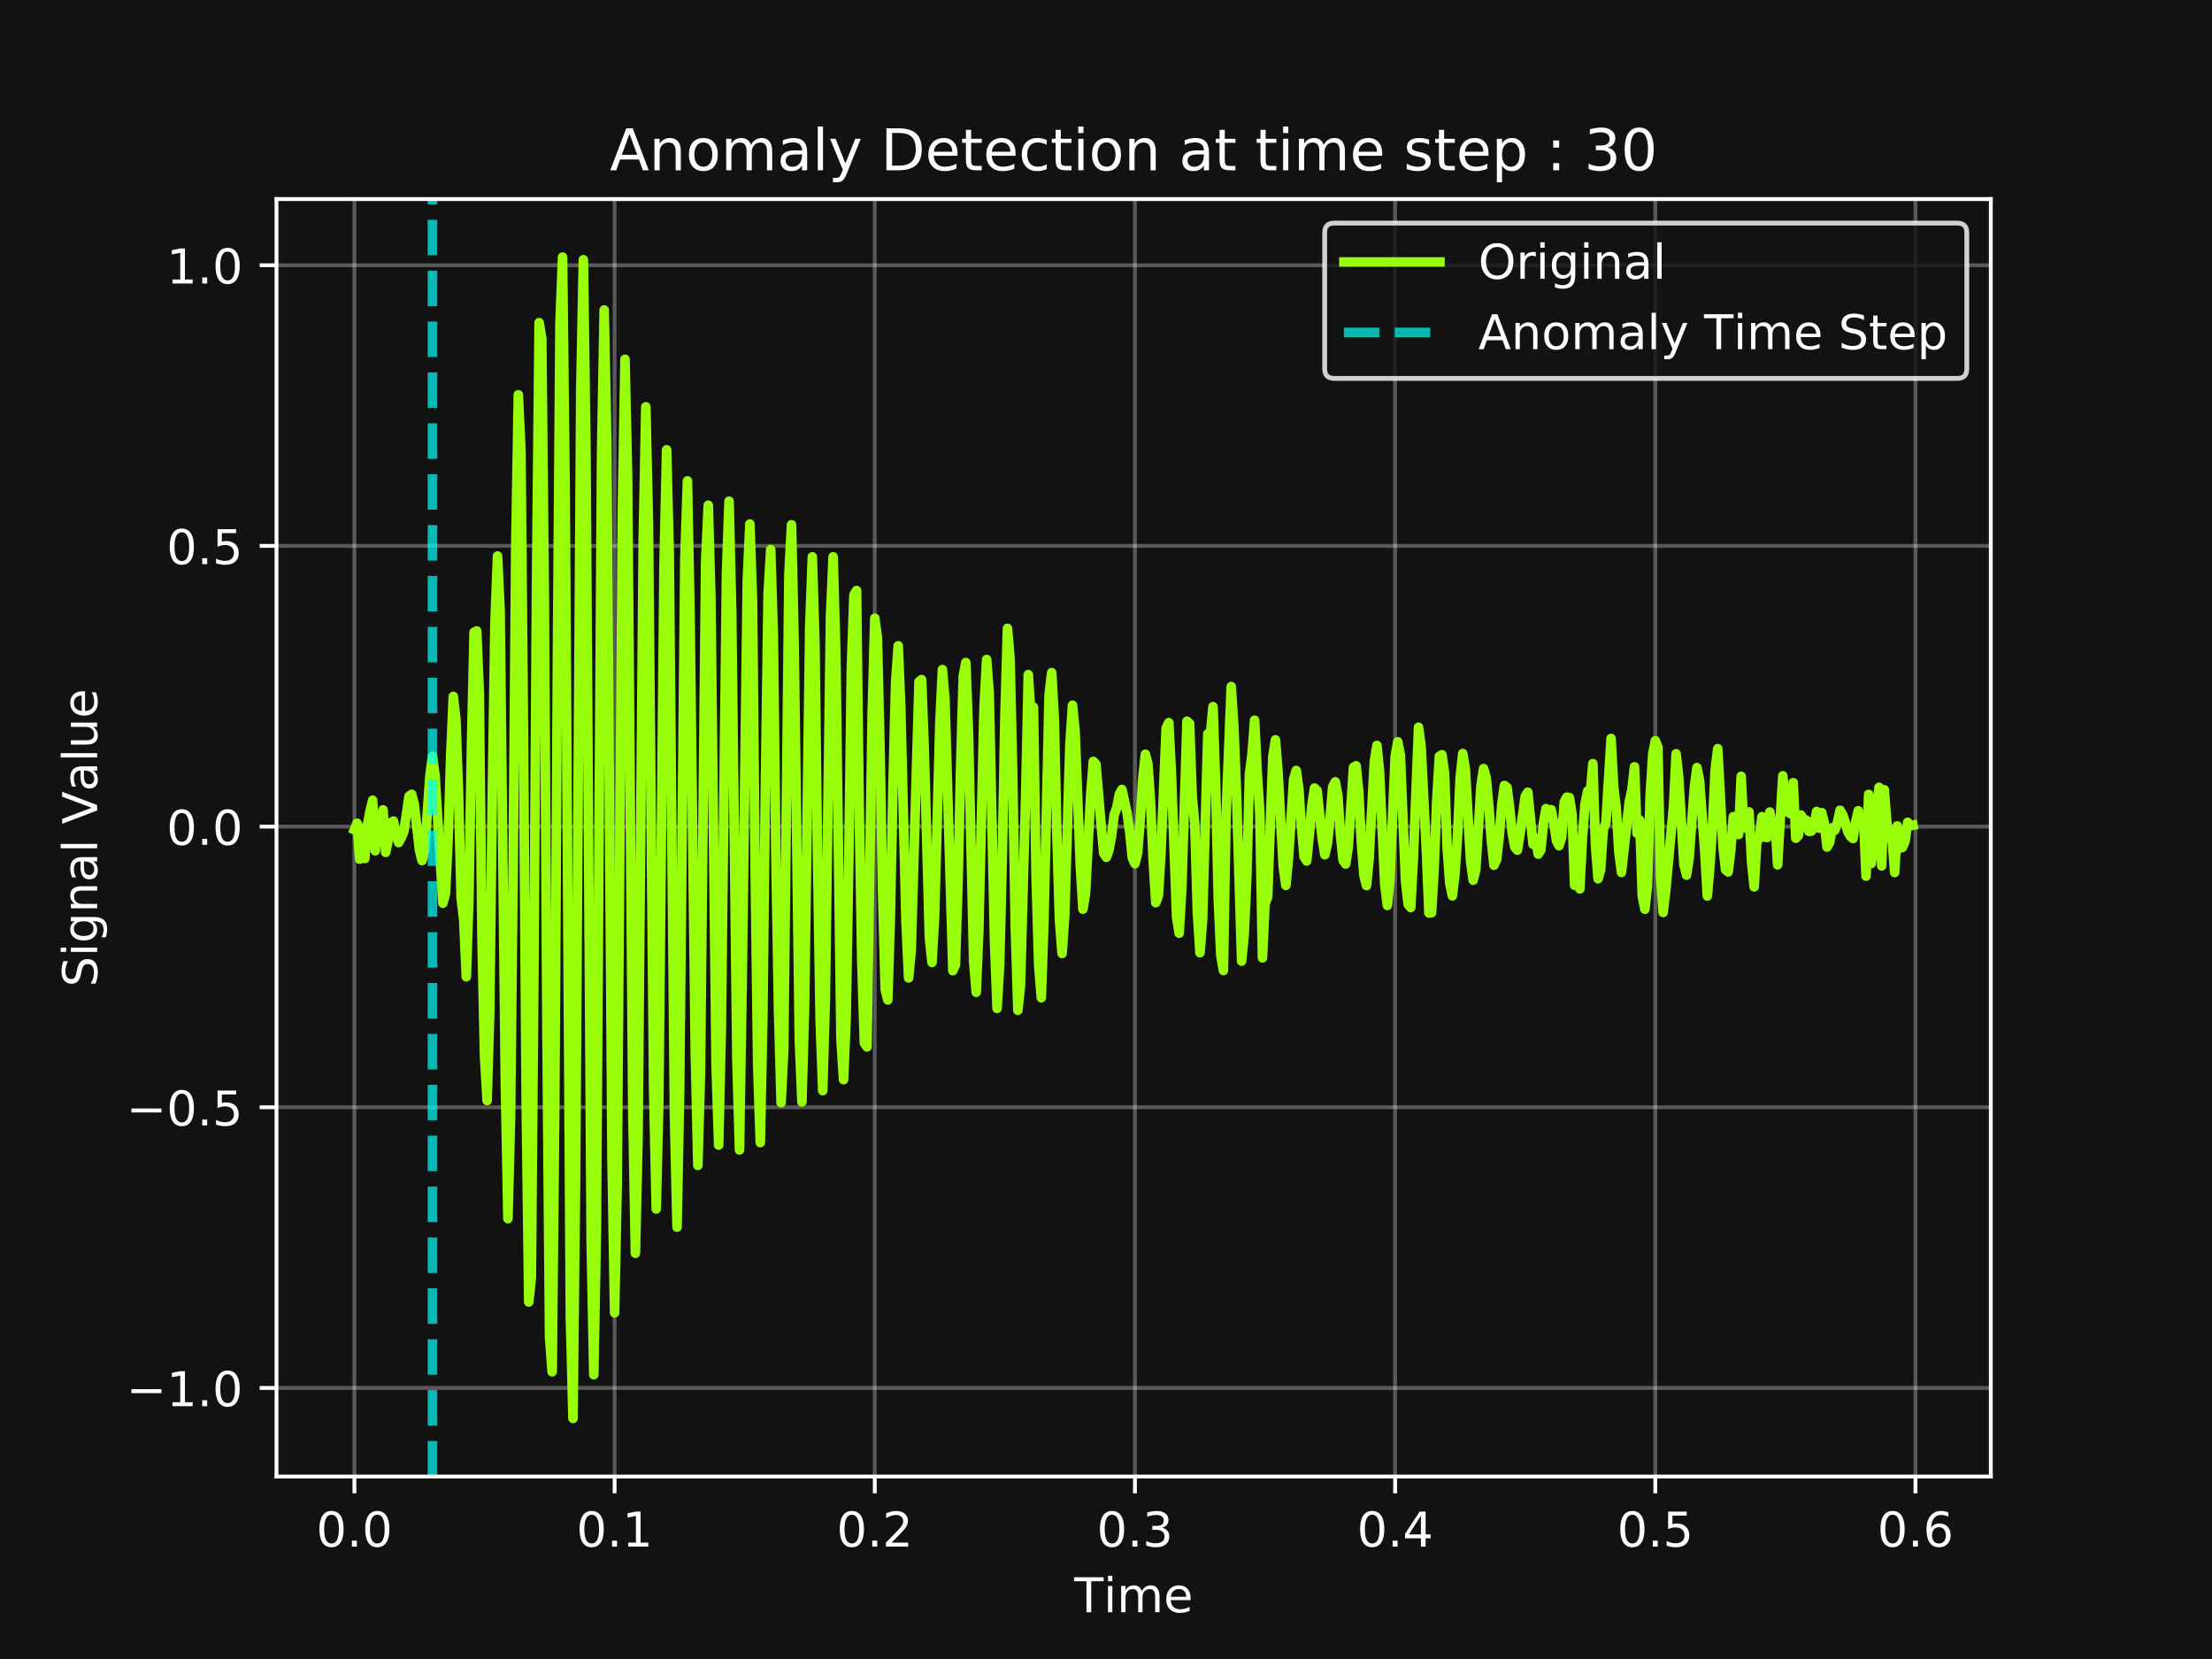<?xml version="1.0" encoding="utf-8" standalone="no"?>
<!DOCTYPE svg PUBLIC "-//W3C//DTD SVG 1.1//EN"
  "http://www.w3.org/Graphics/SVG/1.1/DTD/svg11.dtd">
<!-- Created with matplotlib (https://matplotlib.org/) -->
<svg height="345.6pt" version="1.1" viewBox="0 0 460.8 345.6" width="460.8pt" xmlns="http://www.w3.org/2000/svg" xmlns:xlink="http://www.w3.org/1999/xlink">
 <defs>
  <style type="text/css">
*{stroke-linecap:butt;stroke-linejoin:round;}
  </style>
 </defs>
 <g id="figure_1">
  <g id="patch_1">
   <path d="M 0 345.6 
L 460.8 345.6 
L 460.8 0 
L 0 0 
z
" style="fill:#121212;"/>
  </g>
  <g id="axes_1">
   <g id="patch_2">
    <path d="M 57.6 307.584 
L 414.72 307.584 
L 414.72 41.472 
L 57.6 41.472 
z
" style="fill:#121212;"/>
   </g>
   <g id="matplotlib.axis_1">
    <g id="xtick_1">
     <g id="line2d_1">
      <path clip-path="url(#pd639fd4ed1)" d="M 73.833 307.584 
L 73.833 41.472 
" style="fill:none;stroke:#ffffff;stroke-linecap:square;stroke-opacity:0.3;stroke-width:0.8;"/>
     </g>
     <g id="line2d_2">
      <defs>
       <path d="M 0 0 
L 0 3.5 
" id="m0e656db5d0" style="stroke:#ffffff;stroke-width:0.8;"/>
      </defs>
      <g>
       <use style="fill:#ffffff;stroke:#ffffff;stroke-width:0.8;" x="73.833" xlink:href="#m0e656db5d0" y="307.584"/>
      </g>
     </g>
     <g id="text_1">
      <!-- 0.0 -->
      <defs>
       <path d="M 31.781 66.406 
Q 24.172 66.406 20.328 58.906 
Q 16.5 51.422 16.5 36.375 
Q 16.5 21.391 20.328 13.891 
Q 24.172 6.391 31.781 6.391 
Q 39.453 6.391 43.281 13.891 
Q 47.125 21.391 47.125 36.375 
Q 47.125 51.422 43.281 58.906 
Q 39.453 66.406 31.781 66.406 
z
M 31.781 74.219 
Q 44.047 74.219 50.516 64.516 
Q 56.984 54.828 56.984 36.375 
Q 56.984 17.969 50.516 8.266 
Q 44.047 -1.422 31.781 -1.422 
Q 19.531 -1.422 13.062 8.266 
Q 6.594 17.969 6.594 36.375 
Q 6.594 54.828 13.062 64.516 
Q 19.531 74.219 31.781 74.219 
z
" id="DejaVuSans-48"/>
       <path d="M 10.688 12.406 
L 21 12.406 
L 21 0 
L 10.688 0 
z
" id="DejaVuSans-46"/>
      </defs>
      <g style="fill:#ffffff;" transform="translate(65.881 322.182)scale(0.1 -0.1)">
       <use xlink:href="#DejaVuSans-48"/>
       <use x="63.623" xlink:href="#DejaVuSans-46"/>
       <use x="95.41" xlink:href="#DejaVuSans-48"/>
      </g>
     </g>
    </g>
    <g id="xtick_2">
     <g id="line2d_3">
      <path clip-path="url(#pd639fd4ed1)" d="M 128.032 307.584 
L 128.032 41.472 
" style="fill:none;stroke:#ffffff;stroke-linecap:square;stroke-opacity:0.3;stroke-width:0.8;"/>
     </g>
     <g id="line2d_4">
      <g>
       <use style="fill:#ffffff;stroke:#ffffff;stroke-width:0.8;" x="128.032" xlink:href="#m0e656db5d0" y="307.584"/>
      </g>
     </g>
     <g id="text_2">
      <!-- 0.1 -->
      <defs>
       <path d="M 12.406 8.297 
L 28.516 8.297 
L 28.516 63.922 
L 10.984 60.406 
L 10.984 69.391 
L 28.422 72.906 
L 38.281 72.906 
L 38.281 8.297 
L 54.391 8.297 
L 54.391 0 
L 12.406 0 
z
" id="DejaVuSans-49"/>
      </defs>
      <g style="fill:#ffffff;" transform="translate(120.081 322.182)scale(0.1 -0.1)">
       <use xlink:href="#DejaVuSans-48"/>
       <use x="63.623" xlink:href="#DejaVuSans-46"/>
       <use x="95.41" xlink:href="#DejaVuSans-49"/>
      </g>
     </g>
    </g>
    <g id="xtick_3">
     <g id="line2d_5">
      <path clip-path="url(#pd639fd4ed1)" d="M 182.232 307.584 
L 182.232 41.472 
" style="fill:none;stroke:#ffffff;stroke-linecap:square;stroke-opacity:0.3;stroke-width:0.8;"/>
     </g>
     <g id="line2d_6">
      <g>
       <use style="fill:#ffffff;stroke:#ffffff;stroke-width:0.8;" x="182.232" xlink:href="#m0e656db5d0" y="307.584"/>
      </g>
     </g>
     <g id="text_3">
      <!-- 0.2 -->
      <defs>
       <path d="M 19.188 8.297 
L 53.609 8.297 
L 53.609 0 
L 7.328 0 
L 7.328 8.297 
Q 12.938 14.109 22.625 23.891 
Q 32.328 33.688 34.812 36.531 
Q 39.547 41.844 41.422 45.531 
Q 43.312 49.219 43.312 52.781 
Q 43.312 58.594 39.234 62.25 
Q 35.156 65.922 28.609 65.922 
Q 23.969 65.922 18.812 64.312 
Q 13.672 62.703 7.812 59.422 
L 7.812 69.391 
Q 13.766 71.781 18.938 73 
Q 24.125 74.219 28.422 74.219 
Q 39.75 74.219 46.484 68.547 
Q 53.219 62.891 53.219 53.422 
Q 53.219 48.922 51.531 44.891 
Q 49.859 40.875 45.406 35.406 
Q 44.188 33.984 37.641 27.219 
Q 31.109 20.453 19.188 8.297 
z
" id="DejaVuSans-50"/>
      </defs>
      <g style="fill:#ffffff;" transform="translate(174.28 322.182)scale(0.1 -0.1)">
       <use xlink:href="#DejaVuSans-48"/>
       <use x="63.623" xlink:href="#DejaVuSans-46"/>
       <use x="95.41" xlink:href="#DejaVuSans-50"/>
      </g>
     </g>
    </g>
    <g id="xtick_4">
     <g id="line2d_7">
      <path clip-path="url(#pd639fd4ed1)" d="M 236.431 307.584 
L 236.431 41.472 
" style="fill:none;stroke:#ffffff;stroke-linecap:square;stroke-opacity:0.3;stroke-width:0.8;"/>
     </g>
     <g id="line2d_8">
      <g>
       <use style="fill:#ffffff;stroke:#ffffff;stroke-width:0.8;" x="236.431" xlink:href="#m0e656db5d0" y="307.584"/>
      </g>
     </g>
     <g id="text_4">
      <!-- 0.3 -->
      <defs>
       <path d="M 40.578 39.312 
Q 47.656 37.797 51.625 33 
Q 55.609 28.219 55.609 21.188 
Q 55.609 10.406 48.188 4.484 
Q 40.766 -1.422 27.094 -1.422 
Q 22.516 -1.422 17.656 -0.516 
Q 12.797 0.391 7.625 2.203 
L 7.625 11.719 
Q 11.719 9.328 16.594 8.109 
Q 21.484 6.891 26.812 6.891 
Q 36.078 6.891 40.938 10.547 
Q 45.797 14.203 45.797 21.188 
Q 45.797 27.641 41.281 31.266 
Q 36.766 34.906 28.719 34.906 
L 20.219 34.906 
L 20.219 43.016 
L 29.109 43.016 
Q 36.375 43.016 40.234 45.922 
Q 44.094 48.828 44.094 54.297 
Q 44.094 59.906 40.109 62.906 
Q 36.141 65.922 28.719 65.922 
Q 24.656 65.922 20.016 65.031 
Q 15.375 64.156 9.812 62.312 
L 9.812 71.094 
Q 15.438 72.656 20.344 73.438 
Q 25.25 74.219 29.594 74.219 
Q 40.828 74.219 47.359 69.109 
Q 53.906 64.016 53.906 55.328 
Q 53.906 49.266 50.438 45.094 
Q 46.969 40.922 40.578 39.312 
z
" id="DejaVuSans-51"/>
      </defs>
      <g style="fill:#ffffff;" transform="translate(228.479 322.182)scale(0.1 -0.1)">
       <use xlink:href="#DejaVuSans-48"/>
       <use x="63.623" xlink:href="#DejaVuSans-46"/>
       <use x="95.41" xlink:href="#DejaVuSans-51"/>
      </g>
     </g>
    </g>
    <g id="xtick_5">
     <g id="line2d_9">
      <path clip-path="url(#pd639fd4ed1)" d="M 290.63 307.584 
L 290.63 41.472 
" style="fill:none;stroke:#ffffff;stroke-linecap:square;stroke-opacity:0.3;stroke-width:0.8;"/>
     </g>
     <g id="line2d_10">
      <g>
       <use style="fill:#ffffff;stroke:#ffffff;stroke-width:0.8;" x="290.63" xlink:href="#m0e656db5d0" y="307.584"/>
      </g>
     </g>
     <g id="text_5">
      <!-- 0.4 -->
      <defs>
       <path d="M 37.797 64.312 
L 12.891 25.391 
L 37.797 25.391 
z
M 35.203 72.906 
L 47.609 72.906 
L 47.609 25.391 
L 58.016 25.391 
L 58.016 17.188 
L 47.609 17.188 
L 47.609 0 
L 37.797 0 
L 37.797 17.188 
L 4.891 17.188 
L 4.891 26.703 
z
" id="DejaVuSans-52"/>
      </defs>
      <g style="fill:#ffffff;" transform="translate(282.679 322.182)scale(0.1 -0.1)">
       <use xlink:href="#DejaVuSans-48"/>
       <use x="63.623" xlink:href="#DejaVuSans-46"/>
       <use x="95.41" xlink:href="#DejaVuSans-52"/>
      </g>
     </g>
    </g>
    <g id="xtick_6">
     <g id="line2d_11">
      <path clip-path="url(#pd639fd4ed1)" d="M 344.83 307.584 
L 344.83 41.472 
" style="fill:none;stroke:#ffffff;stroke-linecap:square;stroke-opacity:0.3;stroke-width:0.8;"/>
     </g>
     <g id="line2d_12">
      <g>
       <use style="fill:#ffffff;stroke:#ffffff;stroke-width:0.8;" x="344.83" xlink:href="#m0e656db5d0" y="307.584"/>
      </g>
     </g>
     <g id="text_6">
      <!-- 0.5 -->
      <defs>
       <path d="M 10.797 72.906 
L 49.516 72.906 
L 49.516 64.594 
L 19.828 64.594 
L 19.828 46.734 
Q 21.969 47.469 24.109 47.828 
Q 26.266 48.188 28.422 48.188 
Q 40.625 48.188 47.75 41.5 
Q 54.891 34.812 54.891 23.391 
Q 54.891 11.625 47.562 5.094 
Q 40.234 -1.422 26.906 -1.422 
Q 22.312 -1.422 17.547 -0.641 
Q 12.797 0.141 7.719 1.703 
L 7.719 11.625 
Q 12.109 9.234 16.797 8.062 
Q 21.484 6.891 26.703 6.891 
Q 35.156 6.891 40.078 11.328 
Q 45.016 15.766 45.016 23.391 
Q 45.016 31 40.078 35.438 
Q 35.156 39.891 26.703 39.891 
Q 22.75 39.891 18.812 39.016 
Q 14.891 38.141 10.797 36.281 
z
" id="DejaVuSans-53"/>
      </defs>
      <g style="fill:#ffffff;" transform="translate(336.878 322.182)scale(0.1 -0.1)">
       <use xlink:href="#DejaVuSans-48"/>
       <use x="63.623" xlink:href="#DejaVuSans-46"/>
       <use x="95.41" xlink:href="#DejaVuSans-53"/>
      </g>
     </g>
    </g>
    <g id="xtick_7">
     <g id="line2d_13">
      <path clip-path="url(#pd639fd4ed1)" d="M 399.029 307.584 
L 399.029 41.472 
" style="fill:none;stroke:#ffffff;stroke-linecap:square;stroke-opacity:0.3;stroke-width:0.8;"/>
     </g>
     <g id="line2d_14">
      <g>
       <use style="fill:#ffffff;stroke:#ffffff;stroke-width:0.8;" x="399.029" xlink:href="#m0e656db5d0" y="307.584"/>
      </g>
     </g>
     <g id="text_7">
      <!-- 0.6 -->
      <defs>
       <path d="M 33.016 40.375 
Q 26.375 40.375 22.484 35.828 
Q 18.609 31.297 18.609 23.391 
Q 18.609 15.531 22.484 10.953 
Q 26.375 6.391 33.016 6.391 
Q 39.656 6.391 43.531 10.953 
Q 47.406 15.531 47.406 23.391 
Q 47.406 31.297 43.531 35.828 
Q 39.656 40.375 33.016 40.375 
z
M 52.594 71.297 
L 52.594 62.312 
Q 48.875 64.062 45.094 64.984 
Q 41.312 65.922 37.594 65.922 
Q 27.828 65.922 22.672 59.328 
Q 17.531 52.734 16.797 39.406 
Q 19.672 43.656 24.016 45.922 
Q 28.375 48.188 33.594 48.188 
Q 44.578 48.188 50.953 41.516 
Q 57.328 34.859 57.328 23.391 
Q 57.328 12.156 50.688 5.359 
Q 44.047 -1.422 33.016 -1.422 
Q 20.359 -1.422 13.672 8.266 
Q 6.984 17.969 6.984 36.375 
Q 6.984 53.656 15.188 63.938 
Q 23.391 74.219 37.203 74.219 
Q 40.922 74.219 44.703 73.484 
Q 48.484 72.75 52.594 71.297 
z
" id="DejaVuSans-54"/>
      </defs>
      <g style="fill:#ffffff;" transform="translate(391.078 322.182)scale(0.1 -0.1)">
       <use xlink:href="#DejaVuSans-48"/>
       <use x="63.623" xlink:href="#DejaVuSans-46"/>
       <use x="95.41" xlink:href="#DejaVuSans-54"/>
      </g>
     </g>
    </g>
    <g id="text_8">
     <!-- Time -->
     <defs>
      <path d="M -0.297 72.906 
L 61.375 72.906 
L 61.375 64.594 
L 35.5 64.594 
L 35.5 0 
L 25.594 0 
L 25.594 64.594 
L -0.297 64.594 
z
" id="DejaVuSans-84"/>
      <path d="M 9.422 54.688 
L 18.406 54.688 
L 18.406 0 
L 9.422 0 
z
M 9.422 75.984 
L 18.406 75.984 
L 18.406 64.594 
L 9.422 64.594 
z
" id="DejaVuSans-105"/>
      <path d="M 52 44.188 
Q 55.375 50.25 60.062 53.125 
Q 64.75 56 71.094 56 
Q 79.641 56 84.281 50.016 
Q 88.922 44.047 88.922 33.016 
L 88.922 0 
L 79.891 0 
L 79.891 32.719 
Q 79.891 40.578 77.094 44.375 
Q 74.312 48.188 68.609 48.188 
Q 61.625 48.188 57.562 43.547 
Q 53.516 38.922 53.516 30.906 
L 53.516 0 
L 44.484 0 
L 44.484 32.719 
Q 44.484 40.625 41.703 44.406 
Q 38.922 48.188 33.109 48.188 
Q 26.219 48.188 22.156 43.531 
Q 18.109 38.875 18.109 30.906 
L 18.109 0 
L 9.078 0 
L 9.078 54.688 
L 18.109 54.688 
L 18.109 46.188 
Q 21.188 51.219 25.484 53.609 
Q 29.781 56 35.688 56 
Q 41.656 56 45.828 52.969 
Q 50 49.953 52 44.188 
z
" id="DejaVuSans-109"/>
      <path d="M 56.203 29.594 
L 56.203 25.203 
L 14.891 25.203 
Q 15.484 15.922 20.484 11.062 
Q 25.484 6.203 34.422 6.203 
Q 39.594 6.203 44.453 7.469 
Q 49.312 8.734 54.109 11.281 
L 54.109 2.781 
Q 49.266 0.734 44.188 -0.344 
Q 39.109 -1.422 33.891 -1.422 
Q 20.797 -1.422 13.156 6.188 
Q 5.516 13.812 5.516 26.812 
Q 5.516 40.234 12.766 48.109 
Q 20.016 56 32.328 56 
Q 43.359 56 49.781 48.891 
Q 56.203 41.797 56.203 29.594 
z
M 47.219 32.234 
Q 47.125 39.594 43.094 43.984 
Q 39.062 48.391 32.422 48.391 
Q 24.906 48.391 20.391 44.141 
Q 15.875 39.891 15.188 32.172 
z
" id="DejaVuSans-101"/>
     </defs>
     <g style="fill:#ffffff;" transform="translate(223.773 335.861)scale(0.1 -0.1)">
      <use xlink:href="#DejaVuSans-84"/>
      <use x="61.037" xlink:href="#DejaVuSans-105"/>
      <use x="88.82" xlink:href="#DejaVuSans-109"/>
      <use x="186.232" xlink:href="#DejaVuSans-101"/>
     </g>
    </g>
   </g>
   <g id="matplotlib.axis_2">
    <g id="ytick_1">
     <g id="line2d_15">
      <path clip-path="url(#pd639fd4ed1)" d="M 57.6 289.136 
L 414.72 289.136 
" style="fill:none;stroke:#ffffff;stroke-linecap:square;stroke-opacity:0.3;stroke-width:0.8;"/>
     </g>
     <g id="line2d_16">
      <defs>
       <path d="M 0 0 
L -3.5 0 
" id="m9a3d1e42c4" style="stroke:#ffffff;stroke-width:0.8;"/>
      </defs>
      <g>
       <use style="fill:#ffffff;stroke:#ffffff;stroke-width:0.8;" x="57.6" xlink:href="#m9a3d1e42c4" y="289.136"/>
      </g>
     </g>
     <g id="text_9">
      <!-- −1.0 -->
      <defs>
       <path d="M 10.594 35.5 
L 73.188 35.5 
L 73.188 27.203 
L 10.594 27.203 
z
" id="DejaVuSans-8722"/>
      </defs>
      <g style="fill:#ffffff;" transform="translate(26.317 292.936)scale(0.1 -0.1)">
       <use xlink:href="#DejaVuSans-8722"/>
       <use x="83.789" xlink:href="#DejaVuSans-49"/>
       <use x="147.412" xlink:href="#DejaVuSans-46"/>
       <use x="179.199" xlink:href="#DejaVuSans-48"/>
      </g>
     </g>
    </g>
    <g id="ytick_2">
     <g id="line2d_17">
      <path clip-path="url(#pd639fd4ed1)" d="M 57.6 230.665 
L 414.72 230.665 
" style="fill:none;stroke:#ffffff;stroke-linecap:square;stroke-opacity:0.3;stroke-width:0.8;"/>
     </g>
     <g id="line2d_18">
      <g>
       <use style="fill:#ffffff;stroke:#ffffff;stroke-width:0.8;" x="57.6" xlink:href="#m9a3d1e42c4" y="230.665"/>
      </g>
     </g>
     <g id="text_10">
      <!-- −0.5 -->
      <g style="fill:#ffffff;" transform="translate(26.317 234.465)scale(0.1 -0.1)">
       <use xlink:href="#DejaVuSans-8722"/>
       <use x="83.789" xlink:href="#DejaVuSans-48"/>
       <use x="147.412" xlink:href="#DejaVuSans-46"/>
       <use x="179.199" xlink:href="#DejaVuSans-53"/>
      </g>
     </g>
    </g>
    <g id="ytick_3">
     <g id="line2d_19">
      <path clip-path="url(#pd639fd4ed1)" d="M 57.6 172.195 
L 414.72 172.195 
" style="fill:none;stroke:#ffffff;stroke-linecap:square;stroke-opacity:0.3;stroke-width:0.8;"/>
     </g>
     <g id="line2d_20">
      <g>
       <use style="fill:#ffffff;stroke:#ffffff;stroke-width:0.8;" x="57.6" xlink:href="#m9a3d1e42c4" y="172.195"/>
      </g>
     </g>
     <g id="text_11">
      <!-- 0.0 -->
      <g style="fill:#ffffff;" transform="translate(34.697 175.994)scale(0.1 -0.1)">
       <use xlink:href="#DejaVuSans-48"/>
       <use x="63.623" xlink:href="#DejaVuSans-46"/>
       <use x="95.41" xlink:href="#DejaVuSans-48"/>
      </g>
     </g>
    </g>
    <g id="ytick_4">
     <g id="line2d_21">
      <path clip-path="url(#pd639fd4ed1)" d="M 57.6 113.724 
L 414.72 113.724 
" style="fill:none;stroke:#ffffff;stroke-linecap:square;stroke-opacity:0.3;stroke-width:0.8;"/>
     </g>
     <g id="line2d_22">
      <g>
       <use style="fill:#ffffff;stroke:#ffffff;stroke-width:0.8;" x="57.6" xlink:href="#m9a3d1e42c4" y="113.724"/>
      </g>
     </g>
     <g id="text_12">
      <!-- 0.5 -->
      <g style="fill:#ffffff;" transform="translate(34.697 117.523)scale(0.1 -0.1)">
       <use xlink:href="#DejaVuSans-48"/>
       <use x="63.623" xlink:href="#DejaVuSans-46"/>
       <use x="95.41" xlink:href="#DejaVuSans-53"/>
      </g>
     </g>
    </g>
    <g id="ytick_5">
     <g id="line2d_23">
      <path clip-path="url(#pd639fd4ed1)" d="M 57.6 55.253 
L 414.72 55.253 
" style="fill:none;stroke:#ffffff;stroke-linecap:square;stroke-opacity:0.3;stroke-width:0.8;"/>
     </g>
     <g id="line2d_24">
      <g>
       <use style="fill:#ffffff;stroke:#ffffff;stroke-width:0.8;" x="57.6" xlink:href="#m9a3d1e42c4" y="55.253"/>
      </g>
     </g>
     <g id="text_13">
      <!-- 1.0 -->
      <g style="fill:#ffffff;" transform="translate(34.697 59.052)scale(0.1 -0.1)">
       <use xlink:href="#DejaVuSans-49"/>
       <use x="63.623" xlink:href="#DejaVuSans-46"/>
       <use x="95.41" xlink:href="#DejaVuSans-48"/>
      </g>
     </g>
    </g>
    <g id="text_14">
     <!-- Signal Value -->
     <defs>
      <path d="M 53.516 70.516 
L 53.516 60.891 
Q 47.906 63.578 42.922 64.891 
Q 37.938 66.219 33.297 66.219 
Q 25.25 66.219 20.875 63.094 
Q 16.5 59.969 16.5 54.203 
Q 16.5 49.359 19.406 46.891 
Q 22.312 44.438 30.422 42.922 
L 36.375 41.703 
Q 47.406 39.594 52.656 34.297 
Q 57.906 29 57.906 20.125 
Q 57.906 9.516 50.797 4.047 
Q 43.703 -1.422 29.984 -1.422 
Q 24.812 -1.422 18.969 -0.25 
Q 13.141 0.922 6.891 3.219 
L 6.891 13.375 
Q 12.891 10.016 18.656 8.297 
Q 24.422 6.594 29.984 6.594 
Q 38.422 6.594 43.016 9.906 
Q 47.609 13.234 47.609 19.391 
Q 47.609 24.75 44.312 27.781 
Q 41.016 30.812 33.5 32.328 
L 27.484 33.5 
Q 16.453 35.688 11.516 40.375 
Q 6.594 45.062 6.594 53.422 
Q 6.594 63.094 13.406 68.656 
Q 20.219 74.219 32.172 74.219 
Q 37.312 74.219 42.625 73.281 
Q 47.953 72.359 53.516 70.516 
z
" id="DejaVuSans-83"/>
      <path d="M 45.406 27.984 
Q 45.406 37.75 41.375 43.109 
Q 37.359 48.484 30.078 48.484 
Q 22.859 48.484 18.828 43.109 
Q 14.797 37.75 14.797 27.984 
Q 14.797 18.266 18.828 12.891 
Q 22.859 7.516 30.078 7.516 
Q 37.359 7.516 41.375 12.891 
Q 45.406 18.266 45.406 27.984 
z
M 54.391 6.781 
Q 54.391 -7.172 48.188 -13.984 
Q 42 -20.797 29.203 -20.797 
Q 24.469 -20.797 20.266 -20.094 
Q 16.062 -19.391 12.109 -17.922 
L 12.109 -9.188 
Q 16.062 -11.328 19.922 -12.344 
Q 23.781 -13.375 27.781 -13.375 
Q 36.625 -13.375 41.016 -8.766 
Q 45.406 -4.156 45.406 5.172 
L 45.406 9.625 
Q 42.625 4.781 38.281 2.391 
Q 33.938 0 27.875 0 
Q 17.828 0 11.672 7.656 
Q 5.516 15.328 5.516 27.984 
Q 5.516 40.672 11.672 48.328 
Q 17.828 56 27.875 56 
Q 33.938 56 38.281 53.609 
Q 42.625 51.219 45.406 46.391 
L 45.406 54.688 
L 54.391 54.688 
z
" id="DejaVuSans-103"/>
      <path d="M 54.891 33.016 
L 54.891 0 
L 45.906 0 
L 45.906 32.719 
Q 45.906 40.484 42.875 44.328 
Q 39.844 48.188 33.797 48.188 
Q 26.516 48.188 22.312 43.547 
Q 18.109 38.922 18.109 30.906 
L 18.109 0 
L 9.078 0 
L 9.078 54.688 
L 18.109 54.688 
L 18.109 46.188 
Q 21.344 51.125 25.703 53.562 
Q 30.078 56 35.797 56 
Q 45.219 56 50.047 50.172 
Q 54.891 44.344 54.891 33.016 
z
" id="DejaVuSans-110"/>
      <path d="M 34.281 27.484 
Q 23.391 27.484 19.188 25 
Q 14.984 22.516 14.984 16.5 
Q 14.984 11.719 18.141 8.906 
Q 21.297 6.109 26.703 6.109 
Q 34.188 6.109 38.703 11.406 
Q 43.219 16.703 43.219 25.484 
L 43.219 27.484 
z
M 52.203 31.203 
L 52.203 0 
L 43.219 0 
L 43.219 8.297 
Q 40.141 3.328 35.547 0.953 
Q 30.953 -1.422 24.312 -1.422 
Q 15.922 -1.422 10.953 3.297 
Q 6 8.016 6 15.922 
Q 6 25.141 12.172 29.828 
Q 18.359 34.516 30.609 34.516 
L 43.219 34.516 
L 43.219 35.406 
Q 43.219 41.609 39.141 45 
Q 35.062 48.391 27.688 48.391 
Q 23 48.391 18.547 47.266 
Q 14.109 46.141 10.016 43.891 
L 10.016 52.203 
Q 14.938 54.109 19.578 55.047 
Q 24.219 56 28.609 56 
Q 40.484 56 46.344 49.844 
Q 52.203 43.703 52.203 31.203 
z
" id="DejaVuSans-97"/>
      <path d="M 9.422 75.984 
L 18.406 75.984 
L 18.406 0 
L 9.422 0 
z
" id="DejaVuSans-108"/>
      <path id="DejaVuSans-32"/>
      <path d="M 28.609 0 
L 0.781 72.906 
L 11.078 72.906 
L 34.188 11.531 
L 57.328 72.906 
L 67.578 72.906 
L 39.797 0 
z
" id="DejaVuSans-86"/>
      <path d="M 8.5 21.578 
L 8.5 54.688 
L 17.484 54.688 
L 17.484 21.922 
Q 17.484 14.156 20.5 10.266 
Q 23.531 6.391 29.594 6.391 
Q 36.859 6.391 41.078 11.031 
Q 45.312 15.672 45.312 23.688 
L 45.312 54.688 
L 54.297 54.688 
L 54.297 0 
L 45.312 0 
L 45.312 8.406 
Q 42.047 3.422 37.719 1 
Q 33.406 -1.422 27.688 -1.422 
Q 18.266 -1.422 13.375 4.438 
Q 8.5 10.297 8.5 21.578 
z
M 31.109 56 
z
" id="DejaVuSans-117"/>
     </defs>
     <g style="fill:#ffffff;" transform="translate(20.238 205.59)rotate(-90)scale(0.1 -0.1)">
      <use xlink:href="#DejaVuSans-83"/>
      <use x="63.477" xlink:href="#DejaVuSans-105"/>
      <use x="91.26" xlink:href="#DejaVuSans-103"/>
      <use x="154.736" xlink:href="#DejaVuSans-110"/>
      <use x="218.115" xlink:href="#DejaVuSans-97"/>
      <use x="279.395" xlink:href="#DejaVuSans-108"/>
      <use x="307.178" xlink:href="#DejaVuSans-32"/>
      <use x="338.965" xlink:href="#DejaVuSans-86"/>
      <use x="407.264" xlink:href="#DejaVuSans-97"/>
      <use x="468.543" xlink:href="#DejaVuSans-108"/>
      <use x="496.326" xlink:href="#DejaVuSans-117"/>
      <use x="559.705" xlink:href="#DejaVuSans-101"/>
     </g>
    </g>
   </g>
   <g id="line2d_25">
    <path clip-path="url(#pd639fd4ed1)" d="M 73.833 172.844 
L 74.375 171.501 
L 74.917 178.992 
L 75.459 172.508 
L 76.001 178.839 
L 76.543 171.87 
L 77.085 168.967 
L 77.627 166.708 
L 78.169 177.229 
L 78.711 170.535 
L 79.253 173.631 
L 79.795 168.715 
L 80.337 177.569 
L 80.879 174.988 
L 81.421 171.385 
L 81.963 171.047 
L 82.505 173.77 
L 83.047 175.519 
L 83.589 174.528 
L 84.131 173.195 
L 85.215 165.86 
L 85.757 165.469 
L 86.299 167.597 
L 87.383 177.135 
L 87.925 179.272 
L 88.467 177.283 
L 89.551 161.638 
L 90.093 157.558 
L 90.635 161.648 
L 92.261 188.147 
L 92.803 186.135 
L 93.345 175.058 
L 93.887 157.386 
L 94.429 145.082 
L 94.971 149.849 
L 95.512 164.948 
L 96.054 186.96 
L 96.596 191.526 
L 97.138 203.477 
L 97.68 187.154 
L 98.222 155.13 
L 98.764 131.708 
L 99.306 131.434 
L 99.848 144.506 
L 100.39 194.601 
L 100.932 219.858 
L 101.474 229.273 
L 102.016 210.991 
L 102.558 165.391 
L 103.1 130.095 
L 103.642 115.833 
L 104.184 127.259 
L 105.268 225.468 
L 105.81 253.87 
L 106.352 232.902 
L 106.894 181.567 
L 107.436 114.13 
L 107.978 82.25 
L 108.52 93.994 
L 109.062 154.704 
L 109.604 228.697 
L 110.146 271.226 
L 110.688 266.114 
L 111.23 201.273 
L 111.772 120.914 
L 112.314 67.212 
L 112.856 70.506 
L 113.398 125.118 
L 113.94 215.066 
L 114.482 278.538 
L 115.024 285.767 
L 115.566 230.558 
L 116.108 139.269 
L 116.65 67.377 
L 117.192 53.568 
L 117.734 102.231 
L 118.818 274.387 
L 119.36 295.488 
L 119.902 245.568 
L 120.986 81.176 
L 121.528 54.107 
L 122.07 94.622 
L 123.154 258.518 
L 123.696 286.374 
L 124.238 256.112 
L 125.322 94.412 
L 125.864 64.578 
L 126.406 92.389 
L 127.49 241.2 
L 128.032 273.481 
L 128.574 246.535 
L 129.658 106.071 
L 130.2 74.85 
L 130.742 99.608 
L 131.826 231.845 
L 132.368 261.082 
L 132.91 237.107 
L 133.994 112.515 
L 134.536 84.74 
L 135.078 108.932 
L 136.162 226.57 
L 136.704 251.842 
L 137.246 229.2 
L 138.33 117.432 
L 138.872 93.705 
L 139.414 115.439 
L 140.498 232.21 
L 141.04 255.627 
L 141.582 226.847 
L 142.666 116.478 
L 143.208 100.173 
L 143.75 128.218 
L 144.834 219.017 
L 145.376 242.777 
L 145.918 223.67 
L 147.002 116.838 
L 147.544 105.26 
L 148.086 124.413 
L 149.17 221.892 
L 149.712 238.542 
L 150.254 214.612 
L 151.338 119.381 
L 151.88 104.405 
L 152.422 127.231 
L 153.506 220.62 
L 154.048 239.55 
L 154.59 205.844 
L 155.674 120.928 
L 156.216 109.163 
L 156.758 125.076 
L 157.3 180.262 
L 157.842 222.065 
L 158.384 238.02 
L 158.926 211.116 
L 159.468 161.951 
L 160.01 123.77 
L 160.552 114.485 
L 161.094 132.276 
L 161.636 178.69 
L 162.178 210.375 
L 162.72 229.707 
L 163.262 218.602 
L 164.346 119.632 
L 164.888 109.316 
L 165.43 133.94 
L 166.514 216.443 
L 167.056 229.559 
L 167.598 210.16 
L 168.682 130.676 
L 169.224 116.004 
L 169.766 134.276 
L 170.308 178.456 
L 170.85 212.456 
L 171.392 227.208 
L 171.934 207.979 
L 173.018 128.109 
L 173.56 115.993 
L 174.102 135.44 
L 175.186 216.452 
L 175.728 224.909 
L 176.27 211.947 
L 176.812 179.827 
L 177.354 139.093 
L 177.896 123.912 
L 178.438 123.018 
L 178.98 167.945 
L 179.522 200.081 
L 180.064 217.291 
L 180.606 218.094 
L 181.69 148.816 
L 182.232 128.796 
L 182.774 132.839 
L 183.316 155.563 
L 183.858 185.776 
L 184.4 206.062 
L 184.942 208.299 
L 185.484 190.845 
L 186.026 163.597 
L 186.568 142.201 
L 187.11 134.535 
L 187.652 147.523 
L 188.736 192.125 
L 189.277 203.714 
L 189.819 198.088 
L 191.445 142.02 
L 191.987 141.571 
L 192.529 155.844 
L 193.613 195.436 
L 194.155 200.493 
L 194.697 190.823 
L 195.781 150.748 
L 196.323 139.49 
L 196.865 145.89 
L 198.491 202.206 
L 199.033 201.021 
L 199.575 183.929 
L 200.117 159.845 
L 200.659 140.882 
L 201.201 138.014 
L 201.743 152.306 
L 202.827 200.302 
L 203.369 206.708 
L 203.911 193.646 
L 204.995 147.241 
L 205.537 137.38 
L 206.079 144.686 
L 207.163 195.825 
L 207.705 210.069 
L 208.247 200.987 
L 208.789 178.947 
L 209.331 149.654 
L 209.873 130.9 
L 210.415 137.297 
L 210.957 160.952 
L 211.499 193.032 
L 212.041 210.462 
L 212.583 205.291 
L 213.667 165.502 
L 214.209 140.533 
L 214.751 148.645 
L 215.293 147.329 
L 215.835 182.768 
L 216.377 200.993 
L 216.919 207.85 
L 217.461 192.289 
L 218.545 144.748 
L 219.087 140.123 
L 219.629 149.634 
L 220.171 174.019 
L 220.713 191.787 
L 221.255 198.626 
L 221.797 190.741 
L 222.881 155.137 
L 223.423 146.921 
L 223.965 152.379 
L 225.049 180.437 
L 225.591 189.395 
L 226.133 186.158 
L 227.217 165.49 
L 227.759 158.618 
L 228.301 159.176 
L 229.385 171.825 
L 229.927 177.752 
L 230.469 178.588 
L 231.011 177.091 
L 231.553 174.19 
L 232.095 169.739 
L 232.637 168.278 
L 233.179 165.443 
L 233.721 164.458 
L 234.805 169.427 
L 235.347 173.46 
L 235.889 178.741 
L 236.431 179.909 
L 236.973 177.83 
L 237.515 170.879 
L 238.057 162.264 
L 238.599 157.13 
L 239.141 159.205 
L 239.683 167.084 
L 240.225 179.324 
L 240.767 188.046 
L 241.309 186.611 
L 241.851 177.648 
L 242.935 151.662 
L 243.477 150.54 
L 244.019 160.886 
L 245.103 191.073 
L 245.645 194.393 
L 246.187 185.181 
L 247.271 150.241 
L 247.813 150.726 
L 248.355 165.771 
L 248.897 171.798 
L 249.439 190.115 
L 249.981 198.465 
L 250.523 191.576 
L 251.607 152.87 
L 252.149 153.018 
L 252.691 147.209 
L 253.233 163.055 
L 253.775 186.925 
L 254.317 199.043 
L 254.859 202.171 
L 255.401 170.085 
L 256.485 143.021 
L 257.027 151.298 
L 257.569 164.744 
L 258.653 200.221 
L 259.195 194.494 
L 259.737 182.764 
L 260.279 161.278 
L 260.821 157.09 
L 261.363 150.038 
L 261.905 160.998 
L 262.447 169.434 
L 262.989 199.538 
L 263.531 188.227 
L 264.073 186.886 
L 265.157 157.567 
L 265.699 154.131 
L 266.241 160.801 
L 267.325 180.596 
L 267.867 184.441 
L 268.409 178.927 
L 269.493 162.291 
L 270.035 160.506 
L 270.577 164.399 
L 271.119 172.306 
L 271.661 178.481 
L 272.203 179.353 
L 272.745 174.097 
L 273.287 167.724 
L 273.829 164.172 
L 274.371 164.688 
L 275.455 174.881 
L 275.997 178.051 
L 276.539 175.685 
L 277.081 170.346 
L 277.623 163.908 
L 278.165 162.873 
L 278.707 165.804 
L 279.249 174.023 
L 279.791 179.207 
L 280.333 179.99 
L 280.875 176.415 
L 281.959 159.844 
L 282.501 159.532 
L 283.043 164.84 
L 283.584 175.367 
L 284.126 182.33 
L 284.668 184.48 
L 285.21 178.897 
L 286.294 158.667 
L 286.836 155.293 
L 287.378 160.652 
L 288.462 184.213 
L 289.004 188.62 
L 289.546 183.354 
L 290.63 157.646 
L 291.172 154.53 
L 291.714 157.205 
L 292.798 183.587 
L 293.34 188.399 
L 293.882 189.049 
L 294.424 178.917 
L 295.508 151.508 
L 296.05 155.652 
L 297.134 177.197 
L 297.676 190.179 
L 298.218 190.155 
L 298.76 180.94 
L 299.302 166.805 
L 299.844 157.547 
L 300.386 157.23 
L 300.928 161.151 
L 301.47 176.595 
L 302.012 184.026 
L 302.554 186.621 
L 303.096 182.097 
L 303.638 174.118 
L 304.18 161.894 
L 304.722 156.979 
L 305.264 160.362 
L 306.348 179.371 
L 306.89 183.364 
L 307.432 181.18 
L 308.516 163.667 
L 309.058 160.116 
L 309.6 162.024 
L 310.142 167.795 
L 310.684 175.275 
L 311.226 180.247 
L 311.768 179.076 
L 312.31 174.356 
L 312.852 167.544 
L 313.394 163.641 
L 313.936 164.021 
L 314.478 168.198 
L 315.02 173.559 
L 315.562 176.466 
L 316.104 177.11 
L 316.646 173.781 
L 317.73 165.899 
L 318.272 165.039 
L 319.356 175.864 
L 319.898 174.605 
L 320.44 177.918 
L 320.982 177.094 
L 321.524 171.473 
L 322.066 168.449 
L 322.608 169.36 
L 323.15 168.684 
L 323.692 171.594 
L 324.234 175.13 
L 324.776 176.175 
L 325.318 174.479 
L 325.86 167.093 
L 326.402 166.066 
L 326.944 166.161 
L 327.486 169.66 
L 328.028 184.431 
L 328.57 178.226 
L 329.112 185.166 
L 329.654 174.391 
L 330.196 167.429 
L 330.738 164.774 
L 331.28 165.212 
L 331.822 159.077 
L 332.364 176.2 
L 332.906 183.055 
L 333.448 181.111 
L 333.99 172.742 
L 334.532 171.455 
L 335.616 153.839 
L 336.158 163.925 
L 336.7 168.398 
L 337.242 177.561 
L 337.784 181.742 
L 339.41 167.01 
L 339.952 164.536 
L 340.494 159.742 
L 341.036 173.61 
L 341.578 170.846 
L 342.12 186.73 
L 342.662 189.409 
L 343.204 184.519 
L 343.746 165.974 
L 344.288 157.154 
L 344.83 154.315 
L 345.372 155.684 
L 345.914 182.47 
L 346.456 190.085 
L 346.998 185.579 
L 348.624 167.922 
L 349.166 157.025 
L 349.708 161.959 
L 350.792 180.135 
L 351.334 182.292 
L 351.876 178.779 
L 352.96 164.082 
L 353.502 159.905 
L 354.044 162.614 
L 355.128 177.369 
L 355.67 186.649 
L 356.212 180.345 
L 356.754 171.909 
L 357.296 160.395 
L 357.838 155.959 
L 358.922 176.211 
L 359.464 181.192 
L 360.006 181.635 
L 360.548 177.185 
L 361.09 170.124 
L 362.174 173.847 
L 362.716 161.726 
L 363.258 172.281 
L 363.8 172.541 
L 364.342 169.132 
L 364.884 179.497 
L 365.426 184.75 
L 365.968 175.487 
L 366.51 174.393 
L 367.052 170.134 
L 367.594 174.388 
L 368.136 174.456 
L 368.678 169.161 
L 369.22 172.135 
L 369.762 170.973 
L 370.304 180.159 
L 371.388 161.624 
L 371.93 167.973 
L 372.472 169.162 
L 373.014 169.514 
L 373.556 163.05 
L 374.098 174.619 
L 374.64 174.036 
L 375.182 169.812 
L 375.724 170.799 
L 376.266 170.858 
L 376.808 173.184 
L 377.349 173.139 
L 377.891 171.945 
L 378.433 169.056 
L 378.975 172.528 
L 379.517 169.293 
L 380.059 171.625 
L 380.601 176.458 
L 381.143 175.519 
L 381.685 172.438 
L 382.227 172.946 
L 382.769 171.355 
L 383.311 168.795 
L 383.853 169.683 
L 384.395 171.306 
L 384.937 173.286 
L 385.479 174.222 
L 386.021 174.676 
L 386.563 171.267 
L 387.105 168.896 
L 387.647 170.835 
L 388.189 169.849 
L 388.731 182.516 
L 389.273 165.479 
L 389.815 179.884 
L 390.899 169.937 
L 391.441 164.012 
L 391.983 180.381 
L 392.525 164.518 
L 393.067 171.391 
L 393.609 174.451 
L 394.151 174.497 
L 394.693 181.758 
L 395.235 172.056 
L 395.777 176.69 
L 396.319 176.52 
L 396.861 175.238 
L 397.403 171.303 
L 397.945 172.006 
L 398.487 171.911 
L 398.487 171.911 
" style="fill:none;stroke:#98fe09;stroke-linecap:square;stroke-width:2;"/>
   </g>
   <g id="line2d_26">
    <path clip-path="url(#pd639fd4ed1)" d="M 90.093 307.584 
L 90.093 41.472 
" style="fill:none;stroke:#02fefa;stroke-dasharray:7.4,3.2;stroke-dashoffset:0;stroke-opacity:0.7;stroke-width:2;"/>
   </g>
   <g id="patch_3">
    <path d="M 57.6 307.584 
L 57.6 41.472 
" style="fill:none;stroke:#ffffff;stroke-linecap:square;stroke-linejoin:miter;stroke-width:0.8;"/>
   </g>
   <g id="patch_4">
    <path d="M 414.72 307.584 
L 414.72 41.472 
" style="fill:none;stroke:#ffffff;stroke-linecap:square;stroke-linejoin:miter;stroke-width:0.8;"/>
   </g>
   <g id="patch_5">
    <path d="M 57.6 307.584 
L 414.72 307.584 
" style="fill:none;stroke:#ffffff;stroke-linecap:square;stroke-linejoin:miter;stroke-width:0.8;"/>
   </g>
   <g id="patch_6">
    <path d="M 57.6 41.472 
L 414.72 41.472 
" style="fill:none;stroke:#ffffff;stroke-linecap:square;stroke-linejoin:miter;stroke-width:0.8;"/>
   </g>
   <g id="text_15">
    <!-- Anomaly Detection at time step : 30 -->
    <defs>
     <path d="M 34.188 63.188 
L 20.797 26.906 
L 47.609 26.906 
z
M 28.609 72.906 
L 39.797 72.906 
L 67.578 0 
L 57.328 0 
L 50.688 18.703 
L 17.828 18.703 
L 11.188 0 
L 0.781 0 
z
" id="DejaVuSans-65"/>
     <path d="M 30.609 48.391 
Q 23.391 48.391 19.188 42.75 
Q 14.984 37.109 14.984 27.297 
Q 14.984 17.484 19.156 11.844 
Q 23.344 6.203 30.609 6.203 
Q 37.797 6.203 41.984 11.859 
Q 46.188 17.531 46.188 27.297 
Q 46.188 37.016 41.984 42.703 
Q 37.797 48.391 30.609 48.391 
z
M 30.609 56 
Q 42.328 56 49.016 48.375 
Q 55.719 40.766 55.719 27.297 
Q 55.719 13.875 49.016 6.219 
Q 42.328 -1.422 30.609 -1.422 
Q 18.844 -1.422 12.172 6.219 
Q 5.516 13.875 5.516 27.297 
Q 5.516 40.766 12.172 48.375 
Q 18.844 56 30.609 56 
z
" id="DejaVuSans-111"/>
     <path d="M 32.172 -5.078 
Q 28.375 -14.844 24.75 -17.812 
Q 21.141 -20.797 15.094 -20.797 
L 7.906 -20.797 
L 7.906 -13.281 
L 13.188 -13.281 
Q 16.891 -13.281 18.938 -11.516 
Q 21 -9.766 23.484 -3.219 
L 25.094 0.875 
L 2.984 54.688 
L 12.5 54.688 
L 29.594 11.922 
L 46.688 54.688 
L 56.203 54.688 
z
" id="DejaVuSans-121"/>
     <path d="M 19.672 64.797 
L 19.672 8.109 
L 31.594 8.109 
Q 46.688 8.109 53.688 14.938 
Q 60.688 21.781 60.688 36.531 
Q 60.688 51.172 53.688 57.984 
Q 46.688 64.797 31.594 64.797 
z
M 9.812 72.906 
L 30.078 72.906 
Q 51.266 72.906 61.172 64.094 
Q 71.094 55.281 71.094 36.531 
Q 71.094 17.672 61.125 8.828 
Q 51.172 0 30.078 0 
L 9.812 0 
z
" id="DejaVuSans-68"/>
     <path d="M 18.312 70.219 
L 18.312 54.688 
L 36.812 54.688 
L 36.812 47.703 
L 18.312 47.703 
L 18.312 18.016 
Q 18.312 11.328 20.141 9.422 
Q 21.969 7.516 27.594 7.516 
L 36.812 7.516 
L 36.812 0 
L 27.594 0 
Q 17.188 0 13.234 3.875 
Q 9.281 7.766 9.281 18.016 
L 9.281 47.703 
L 2.688 47.703 
L 2.688 54.688 
L 9.281 54.688 
L 9.281 70.219 
z
" id="DejaVuSans-116"/>
     <path d="M 48.781 52.594 
L 48.781 44.188 
Q 44.969 46.297 41.141 47.344 
Q 37.312 48.391 33.406 48.391 
Q 24.656 48.391 19.812 42.844 
Q 14.984 37.312 14.984 27.297 
Q 14.984 17.281 19.812 11.734 
Q 24.656 6.203 33.406 6.203 
Q 37.312 6.203 41.141 7.25 
Q 44.969 8.297 48.781 10.406 
L 48.781 2.094 
Q 45.016 0.344 40.984 -0.531 
Q 36.969 -1.422 32.422 -1.422 
Q 20.062 -1.422 12.781 6.344 
Q 5.516 14.109 5.516 27.297 
Q 5.516 40.672 12.859 48.328 
Q 20.219 56 33.016 56 
Q 37.156 56 41.109 55.141 
Q 45.062 54.297 48.781 52.594 
z
" id="DejaVuSans-99"/>
     <path d="M 44.281 53.078 
L 44.281 44.578 
Q 40.484 46.531 36.375 47.5 
Q 32.281 48.484 27.875 48.484 
Q 21.188 48.484 17.844 46.438 
Q 14.5 44.391 14.5 40.281 
Q 14.5 37.156 16.891 35.375 
Q 19.281 33.594 26.516 31.984 
L 29.594 31.297 
Q 39.156 29.25 43.188 25.516 
Q 47.219 21.781 47.219 15.094 
Q 47.219 7.469 41.188 3.016 
Q 35.156 -1.422 24.609 -1.422 
Q 20.219 -1.422 15.453 -0.562 
Q 10.688 0.297 5.422 2 
L 5.422 11.281 
Q 10.406 8.688 15.234 7.391 
Q 20.062 6.109 24.812 6.109 
Q 31.156 6.109 34.562 8.281 
Q 37.984 10.453 37.984 14.406 
Q 37.984 18.062 35.516 20.016 
Q 33.062 21.969 24.703 23.781 
L 21.578 24.516 
Q 13.234 26.266 9.516 29.906 
Q 5.812 33.547 5.812 39.891 
Q 5.812 47.609 11.281 51.797 
Q 16.75 56 26.812 56 
Q 31.781 56 36.172 55.266 
Q 40.578 54.547 44.281 53.078 
z
" id="DejaVuSans-115"/>
     <path d="M 18.109 8.203 
L 18.109 -20.797 
L 9.078 -20.797 
L 9.078 54.688 
L 18.109 54.688 
L 18.109 46.391 
Q 20.953 51.266 25.266 53.625 
Q 29.594 56 35.594 56 
Q 45.562 56 51.781 48.094 
Q 58.016 40.188 58.016 27.297 
Q 58.016 14.406 51.781 6.484 
Q 45.562 -1.422 35.594 -1.422 
Q 29.594 -1.422 25.266 0.953 
Q 20.953 3.328 18.109 8.203 
z
M 48.688 27.297 
Q 48.688 37.203 44.609 42.844 
Q 40.531 48.484 33.406 48.484 
Q 26.266 48.484 22.188 42.844 
Q 18.109 37.203 18.109 27.297 
Q 18.109 17.391 22.188 11.75 
Q 26.266 6.109 33.406 6.109 
Q 40.531 6.109 44.609 11.75 
Q 48.688 17.391 48.688 27.297 
z
" id="DejaVuSans-112"/>
     <path d="M 11.719 12.406 
L 22.016 12.406 
L 22.016 0 
L 11.719 0 
z
M 11.719 51.703 
L 22.016 51.703 
L 22.016 39.312 
L 11.719 39.312 
z
" id="DejaVuSans-58"/>
    </defs>
    <g style="fill:#ffffff;" transform="translate(127.034 35.472)scale(0.12 -0.12)">
     <use xlink:href="#DejaVuSans-65"/>
     <use x="68.408" xlink:href="#DejaVuSans-110"/>
     <use x="131.787" xlink:href="#DejaVuSans-111"/>
     <use x="192.969" xlink:href="#DejaVuSans-109"/>
     <use x="290.381" xlink:href="#DejaVuSans-97"/>
     <use x="351.66" xlink:href="#DejaVuSans-108"/>
     <use x="379.443" xlink:href="#DejaVuSans-121"/>
     <use x="438.623" xlink:href="#DejaVuSans-32"/>
     <use x="470.41" xlink:href="#DejaVuSans-68"/>
     <use x="547.412" xlink:href="#DejaVuSans-101"/>
     <use x="608.936" xlink:href="#DejaVuSans-116"/>
     <use x="648.145" xlink:href="#DejaVuSans-101"/>
     <use x="709.668" xlink:href="#DejaVuSans-99"/>
     <use x="764.648" xlink:href="#DejaVuSans-116"/>
     <use x="803.857" xlink:href="#DejaVuSans-105"/>
     <use x="831.641" xlink:href="#DejaVuSans-111"/>
     <use x="892.822" xlink:href="#DejaVuSans-110"/>
     <use x="956.201" xlink:href="#DejaVuSans-32"/>
     <use x="987.988" xlink:href="#DejaVuSans-97"/>
     <use x="1049.268" xlink:href="#DejaVuSans-116"/>
     <use x="1088.477" xlink:href="#DejaVuSans-32"/>
     <use x="1120.264" xlink:href="#DejaVuSans-116"/>
     <use x="1159.473" xlink:href="#DejaVuSans-105"/>
     <use x="1187.256" xlink:href="#DejaVuSans-109"/>
     <use x="1284.668" xlink:href="#DejaVuSans-101"/>
     <use x="1346.191" xlink:href="#DejaVuSans-32"/>
     <use x="1377.979" xlink:href="#DejaVuSans-115"/>
     <use x="1430.078" xlink:href="#DejaVuSans-116"/>
     <use x="1469.287" xlink:href="#DejaVuSans-101"/>
     <use x="1530.811" xlink:href="#DejaVuSans-112"/>
     <use x="1594.287" xlink:href="#DejaVuSans-32"/>
     <use x="1626.074" xlink:href="#DejaVuSans-58"/>
     <use x="1659.766" xlink:href="#DejaVuSans-32"/>
     <use x="1691.553" xlink:href="#DejaVuSans-51"/>
     <use x="1755.176" xlink:href="#DejaVuSans-48"/>
    </g>
   </g>
   <g id="legend_1">
    <g id="patch_7">
     <path d="M 277.956 78.828 
L 407.72 78.828 
Q 409.72 78.828 409.72 76.828 
L 409.72 48.472 
Q 409.72 46.472 407.72 46.472 
L 277.956 46.472 
Q 275.956 46.472 275.956 48.472 
L 275.956 76.828 
Q 275.956 78.828 277.956 78.828 
z
" style="fill:#121212;opacity:0.8;stroke:#ffffff;stroke-linejoin:miter;"/>
    </g>
    <g id="line2d_27">
     <path d="M 279.956 54.57 
L 299.956 54.57 
" style="fill:none;stroke:#98fe09;stroke-linecap:square;stroke-width:2;"/>
    </g>
    <g id="line2d_28"/>
    <g id="text_16">
     <!-- Original -->
     <defs>
      <path d="M 39.406 66.219 
Q 28.656 66.219 22.328 58.203 
Q 16.016 50.203 16.016 36.375 
Q 16.016 22.609 22.328 14.594 
Q 28.656 6.594 39.406 6.594 
Q 50.141 6.594 56.422 14.594 
Q 62.703 22.609 62.703 36.375 
Q 62.703 50.203 56.422 58.203 
Q 50.141 66.219 39.406 66.219 
z
M 39.406 74.219 
Q 54.734 74.219 63.906 63.938 
Q 73.094 53.656 73.094 36.375 
Q 73.094 19.141 63.906 8.859 
Q 54.734 -1.422 39.406 -1.422 
Q 24.031 -1.422 14.812 8.828 
Q 5.609 19.094 5.609 36.375 
Q 5.609 53.656 14.812 63.938 
Q 24.031 74.219 39.406 74.219 
z
" id="DejaVuSans-79"/>
      <path d="M 41.109 46.297 
Q 39.594 47.172 37.812 47.578 
Q 36.031 48 33.891 48 
Q 26.266 48 22.188 43.047 
Q 18.109 38.094 18.109 28.812 
L 18.109 0 
L 9.078 0 
L 9.078 54.688 
L 18.109 54.688 
L 18.109 46.188 
Q 20.953 51.172 25.484 53.578 
Q 30.031 56 36.531 56 
Q 37.453 56 38.578 55.875 
Q 39.703 55.766 41.062 55.516 
z
" id="DejaVuSans-114"/>
     </defs>
     <g style="fill:#ffffff;" transform="translate(307.956 58.07)scale(0.1 -0.1)">
      <use xlink:href="#DejaVuSans-79"/>
      <use x="78.711" xlink:href="#DejaVuSans-114"/>
      <use x="119.824" xlink:href="#DejaVuSans-105"/>
      <use x="147.607" xlink:href="#DejaVuSans-103"/>
      <use x="211.084" xlink:href="#DejaVuSans-105"/>
      <use x="238.867" xlink:href="#DejaVuSans-110"/>
      <use x="302.246" xlink:href="#DejaVuSans-97"/>
      <use x="363.525" xlink:href="#DejaVuSans-108"/>
     </g>
    </g>
    <g id="line2d_29">
     <path d="M 279.956 69.249 
L 299.956 69.249 
" style="fill:none;stroke:#02fefa;stroke-dasharray:7.4,3.2;stroke-dashoffset:0;stroke-opacity:0.7;stroke-width:2;"/>
    </g>
    <g id="line2d_30"/>
    <g id="text_17">
     <!-- Anomaly Time Step -->
     <g style="fill:#ffffff;" transform="translate(307.956 72.749)scale(0.1 -0.1)">
      <use xlink:href="#DejaVuSans-65"/>
      <use x="68.408" xlink:href="#DejaVuSans-110"/>
      <use x="131.787" xlink:href="#DejaVuSans-111"/>
      <use x="192.969" xlink:href="#DejaVuSans-109"/>
      <use x="290.381" xlink:href="#DejaVuSans-97"/>
      <use x="351.66" xlink:href="#DejaVuSans-108"/>
      <use x="379.443" xlink:href="#DejaVuSans-121"/>
      <use x="438.623" xlink:href="#DejaVuSans-32"/>
      <use x="470.41" xlink:href="#DejaVuSans-84"/>
      <use x="531.447" xlink:href="#DejaVuSans-105"/>
      <use x="559.23" xlink:href="#DejaVuSans-109"/>
      <use x="656.643" xlink:href="#DejaVuSans-101"/>
      <use x="718.166" xlink:href="#DejaVuSans-32"/>
      <use x="749.953" xlink:href="#DejaVuSans-83"/>
      <use x="813.43" xlink:href="#DejaVuSans-116"/>
      <use x="852.639" xlink:href="#DejaVuSans-101"/>
      <use x="914.162" xlink:href="#DejaVuSans-112"/>
     </g>
    </g>
   </g>
  </g>
 </g>
 <defs>
  <clipPath id="pd639fd4ed1">
   <rect height="266.112" width="357.12" x="57.6" y="41.472"/>
  </clipPath>
 </defs>
</svg>
